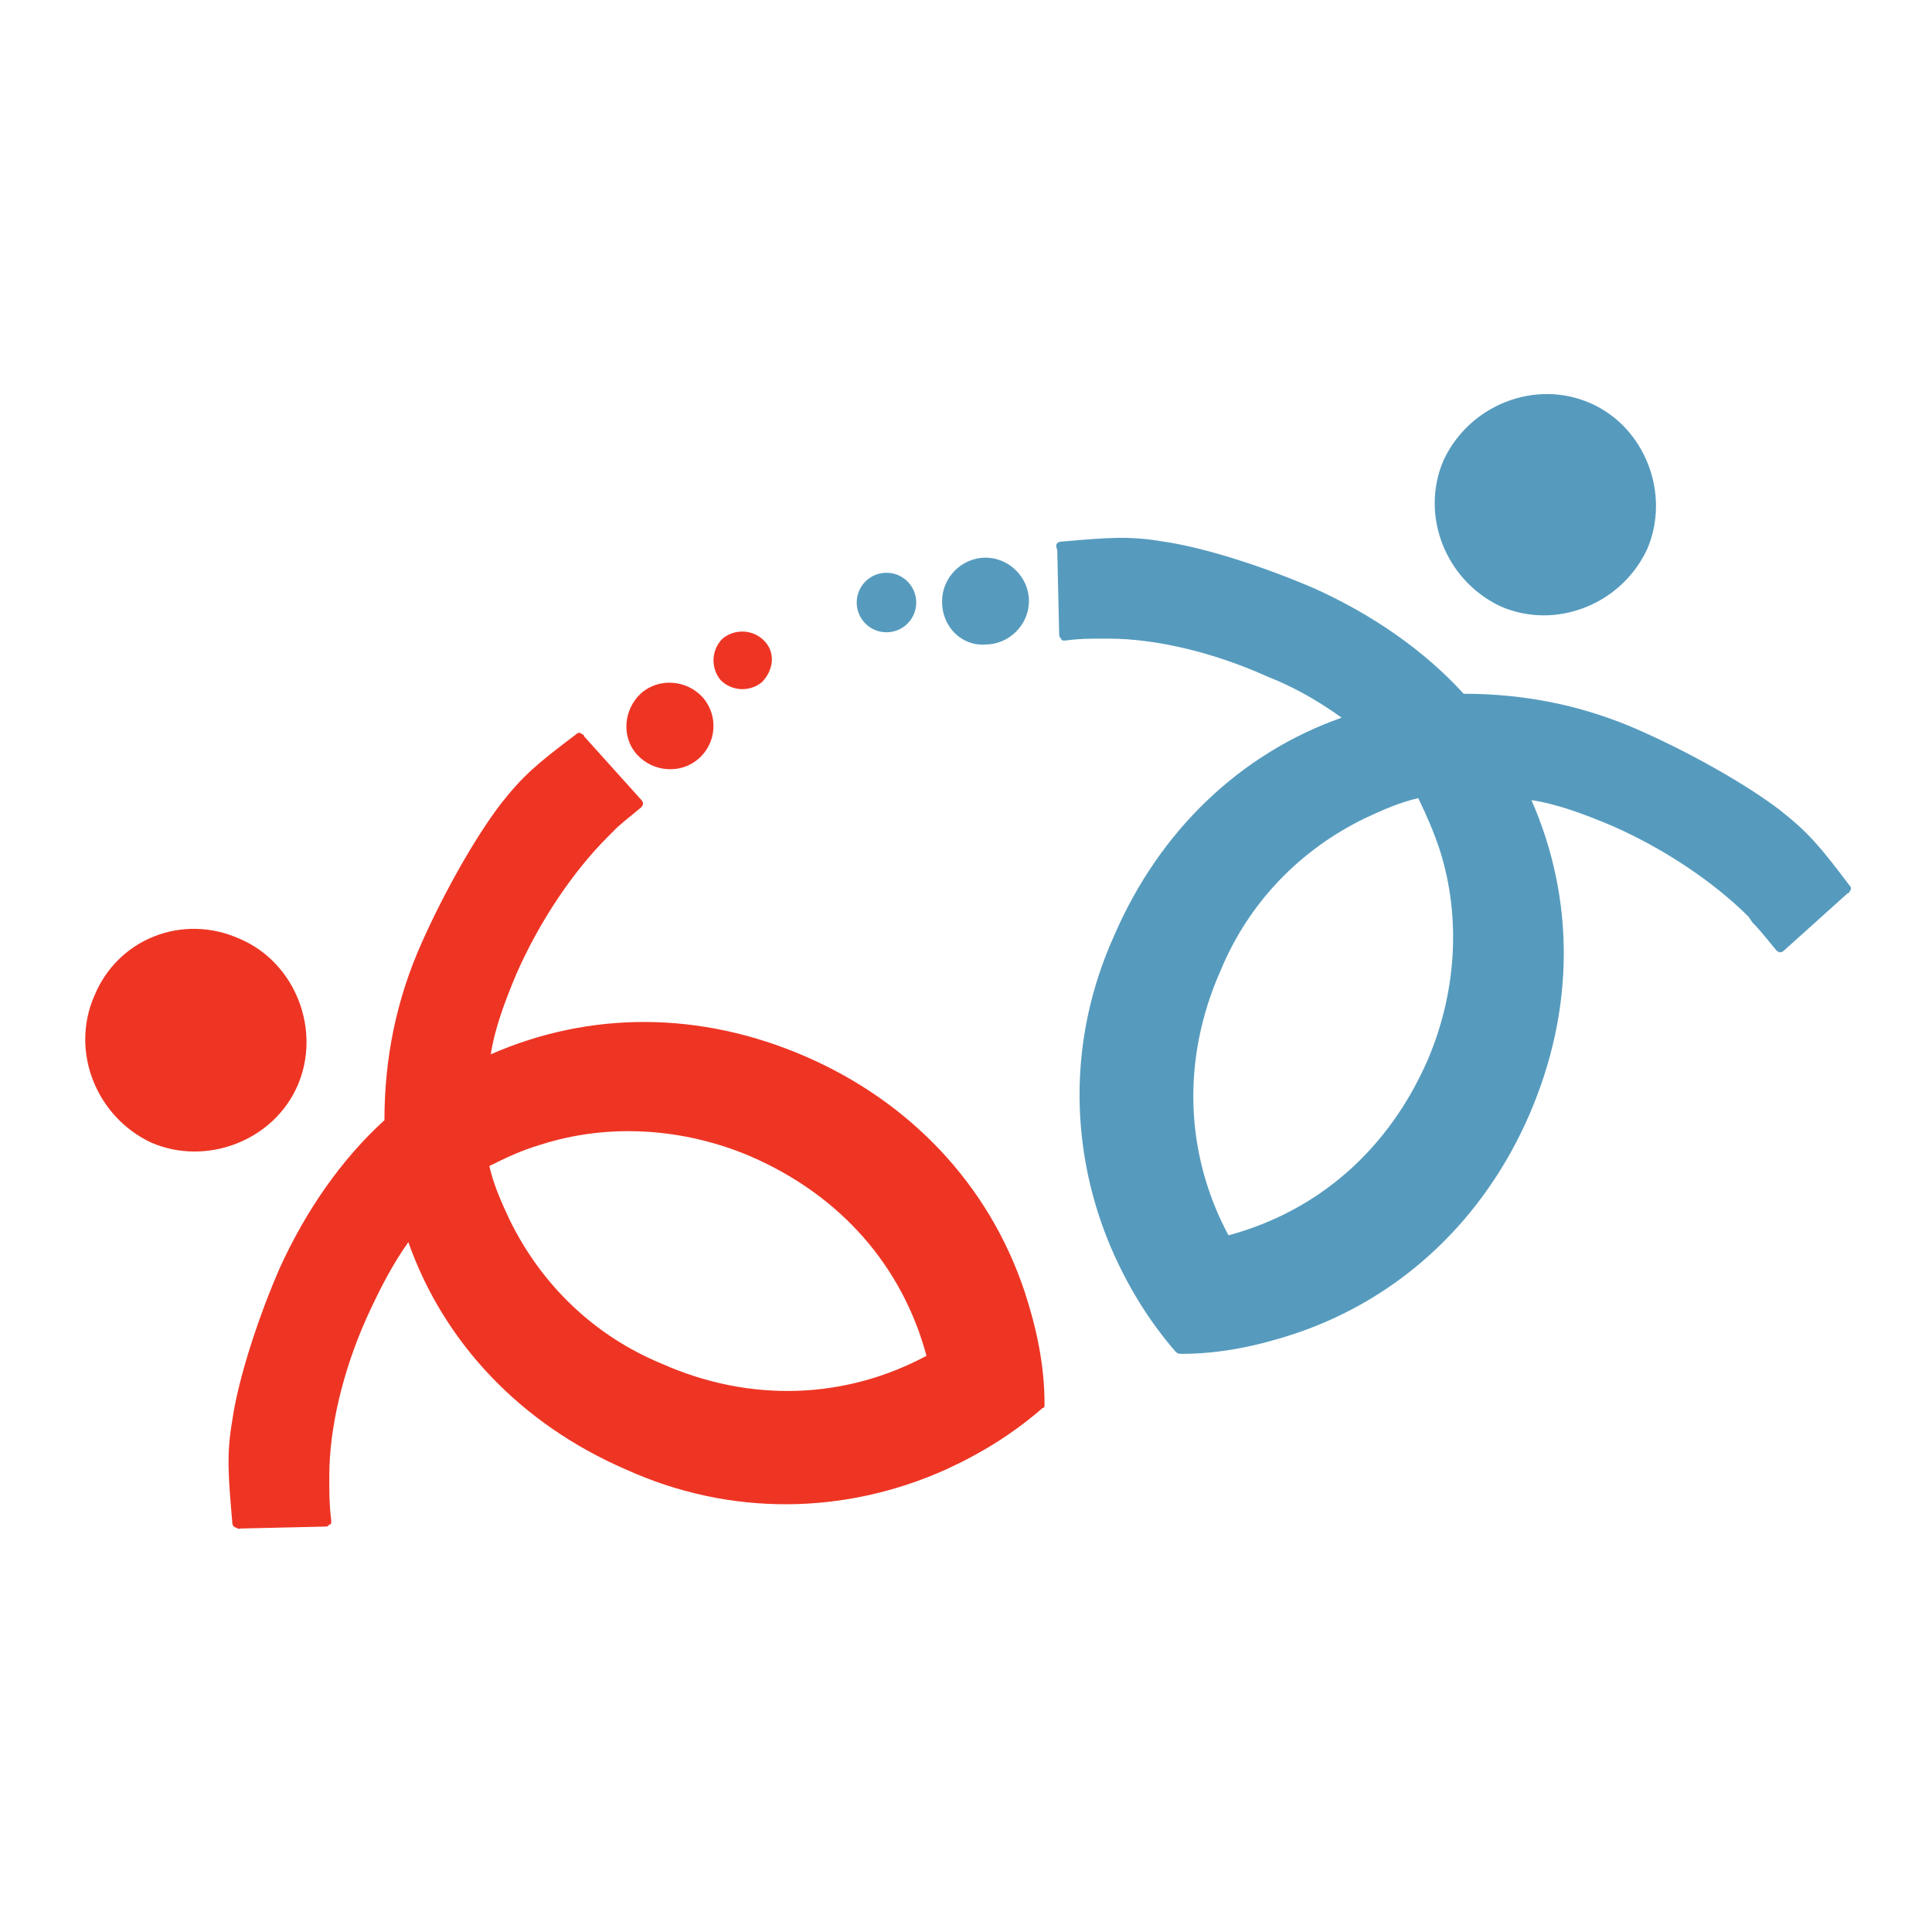 <?xml version="1.0" encoding="utf-8"?>
<!-- Generator: Adobe Illustrator 18.1.1, SVG Export Plug-In . SVG Version: 6.00 Build 0)  -->
<!DOCTYPE svg PUBLIC "-//W3C//DTD SVG 1.1//EN" "http://www.w3.org/Graphics/SVG/1.1/DTD/svg11.dtd">
<svg version="1.1" id="Layer_1" xmlns="http://www.w3.org/2000/svg" xmlns:xlink="http://www.w3.org/1999/xlink" x="0px" y="0px"
	 viewBox="642.6 768.3 396 396" enable-background="new 642.6 768.3 396 396" xml:space="preserve">
<g>
	<g>
		<path fill="#EE3524" d="M661.9,972.5c-4.9,11.3,0.4,24.7,11.7,30c11.3,4.9,25.1-0.4,30-11.7c4.9-11.3-0.4-25.1-11.7-30
			C680.1,955.4,666.7,960.7,661.9,972.5z"/>
		<path fill="#EE3524" d="M691,1081.4c-0.4,0-0.8-0.4-0.8-1.2c-0.8-9.3-1.2-13.8,0-20.7c1.2-8.5,5.3-21.1,9.7-31.2
			c5.3-11.7,12.6-22.3,21.5-30.4c0-12.6,2.4-24.7,7.7-36.5c4.5-10.1,10.9-21.5,16.2-28.4c4.5-5.7,7.3-8.1,15.4-14.2
			c0.4-0.4,0.8-0.4,1.2,0c0,0,0.4,0,0.4,0.4l11.7,13c0.4,0.4,0.4,0.8,0.4,0.8c0,0.4-0.4,0.8-0.4,0.8c-2.4,2-4.5,3.6-5.7,4.9
			l-1.2,1.2c-6.9,6.9-13.8,17-18.6,27.9c-2.4,5.7-4.5,11.3-5.3,16.6c20.3-8.9,42.9-8.9,64.4,0.4c21.5,9.3,37.7,26.3,45,48.2
			c2.4,7.3,4.1,15,4.1,23.1c0,0.4,0,0.8-0.4,0.8c-6.1,5.3-12.6,9.3-19.8,12.6c-20.7,9.3-44.2,9.7-65.6,0
			c-21.5-9.3-37.3-25.9-44.6-46.6c-3.2,4.5-5.7,9.3-8.5,15.4c-4.9,10.9-7.7,22.7-7.7,32.4v1.6c0,2,0,4.5,0.4,7.7
			c0,0.4,0,0.8-0.4,0.8c-0.4,0.4-0.4,0.4-0.8,0.4l-17.4,0.4C691.4,1081.8,691,1081.4,691,1081.4L691,1081.4z M742.9,1007.3
			c0.8,3.6,2.4,7.3,4.1,10.9c6.5,13.4,17.4,23.9,31.2,29.6c18.2,8.1,37.7,7.3,54.3-1.6c-4.9-18.2-17.4-32.8-36.1-40.9
			c-13.4-5.7-28.8-6.9-42.9-2.4C749.4,1004.1,746.1,1005.7,742.9,1007.3L742.9,1007.3z"/>
	</g>
	<g>
		<path fill="#EE3524" d="M785.8,923.8c-3.6,3.2-9.3,2.8-12.6-0.8s-2.8-9.3,0.8-12.6c3.6-3.2,9.3-2.8,12.6,0.8
			C789.9,914.9,789.5,920.6,785.8,923.8z"/>
		<path fill="#EE3524" d="M798.8,908.1c-2.4,2-6.1,2-8.5-0.4c-2-2.4-2-6.1,0.4-8.5c2.4-2,6.1-2,8.5,0.4
			C801.6,902,801.2,905.6,798.8,908.1z"/>
	</g>
</g>
<g>
	<g>
		<path fill="#569BBE" d="M968.5,850.9c-11.3-4.9-24.7,0.4-30,11.7c-4.9,11.3,0.4,24.7,11.7,30c11.3,4.9,24.7-0.4,30-11.7
			C985.1,869.6,979.8,855.8,968.5,850.9z"/>
		<path fill="#569BBE" d="M859.1,880.1c0-0.4,0.4-0.8,1.2-0.8c9.3-0.8,13.8-1.2,20.7,0c8.5,1.2,21.1,5.3,31.2,9.7
			c11.7,5.3,22.3,12.6,30.4,21.5c12.6,0,24.7,2.4,36.5,7.7c10.1,4.5,21.5,10.9,28.4,16.2c5.7,4.5,8.1,7.3,14.2,15.4
			c0.4,0.4,0.4,0.8,0,1.2c0,0,0,0.4-0.4,0.4l-13,11.7c-0.4,0.4-0.8,0.4-0.8,0.4c-0.4,0-0.8-0.4-0.8-0.4c-2-2.4-3.6-4.5-4.9-5.7
			l-0.8-1.2c-6.9-6.9-17-13.8-27.9-18.6c-5.7-2.4-11.3-4.5-16.6-5.3c8.9,20.3,8.9,42.9-0.4,64.4c-9.3,21.5-26.3,37.7-48.2,45
			c-7.3,2.4-15,4.1-23.1,4.1c-0.4,0-0.8,0-1.2-0.4c-5.3-6.1-9.3-12.6-12.6-19.8c-9.3-20.7-9.7-44.2,0-65.6
			c9.3-21.5,25.9-37.3,46.6-44.6c-4.5-3.2-9.3-6.1-15.4-8.5c-10.9-4.9-22.7-7.7-32.4-7.7h-1.6c-2,0-4.5,0-7.3,0.4
			c-0.4,0-0.8,0-0.8-0.4c-0.4-0.4-0.4-0.4-0.4-0.8l-0.4-17.4C859.1,880.5,859.1,880.5,859.1,880.1L859.1,880.1z M933.3,931.9
			c-3.6,0.8-7.3,2.4-10.9,4.1c-13.4,6.5-23.9,17.4-29.6,31.2c-8.1,18.2-7.3,37.7,1.6,54.3c18.2-4.9,32.8-17.4,40.9-36.1
			c5.7-13.4,6.9-28.8,2.4-42.9C936.5,938.8,934.9,935.2,933.3,931.9L933.3,931.9z"/>
	</g>
	<g>
		<path fill="#569BBE" d="M844.6,900.4c4.9,0,8.9-4.1,8.9-8.9c0-4.9-4.1-8.9-8.9-8.9c-4.9,0-8.9,4.1-8.9,8.9
			C835.6,896.7,839.7,900.8,844.6,900.4z"/>
		<circle fill="#569BBE" cx="824.3" cy="891.8" r="6.1"/>
	</g>
</g>
</svg>
